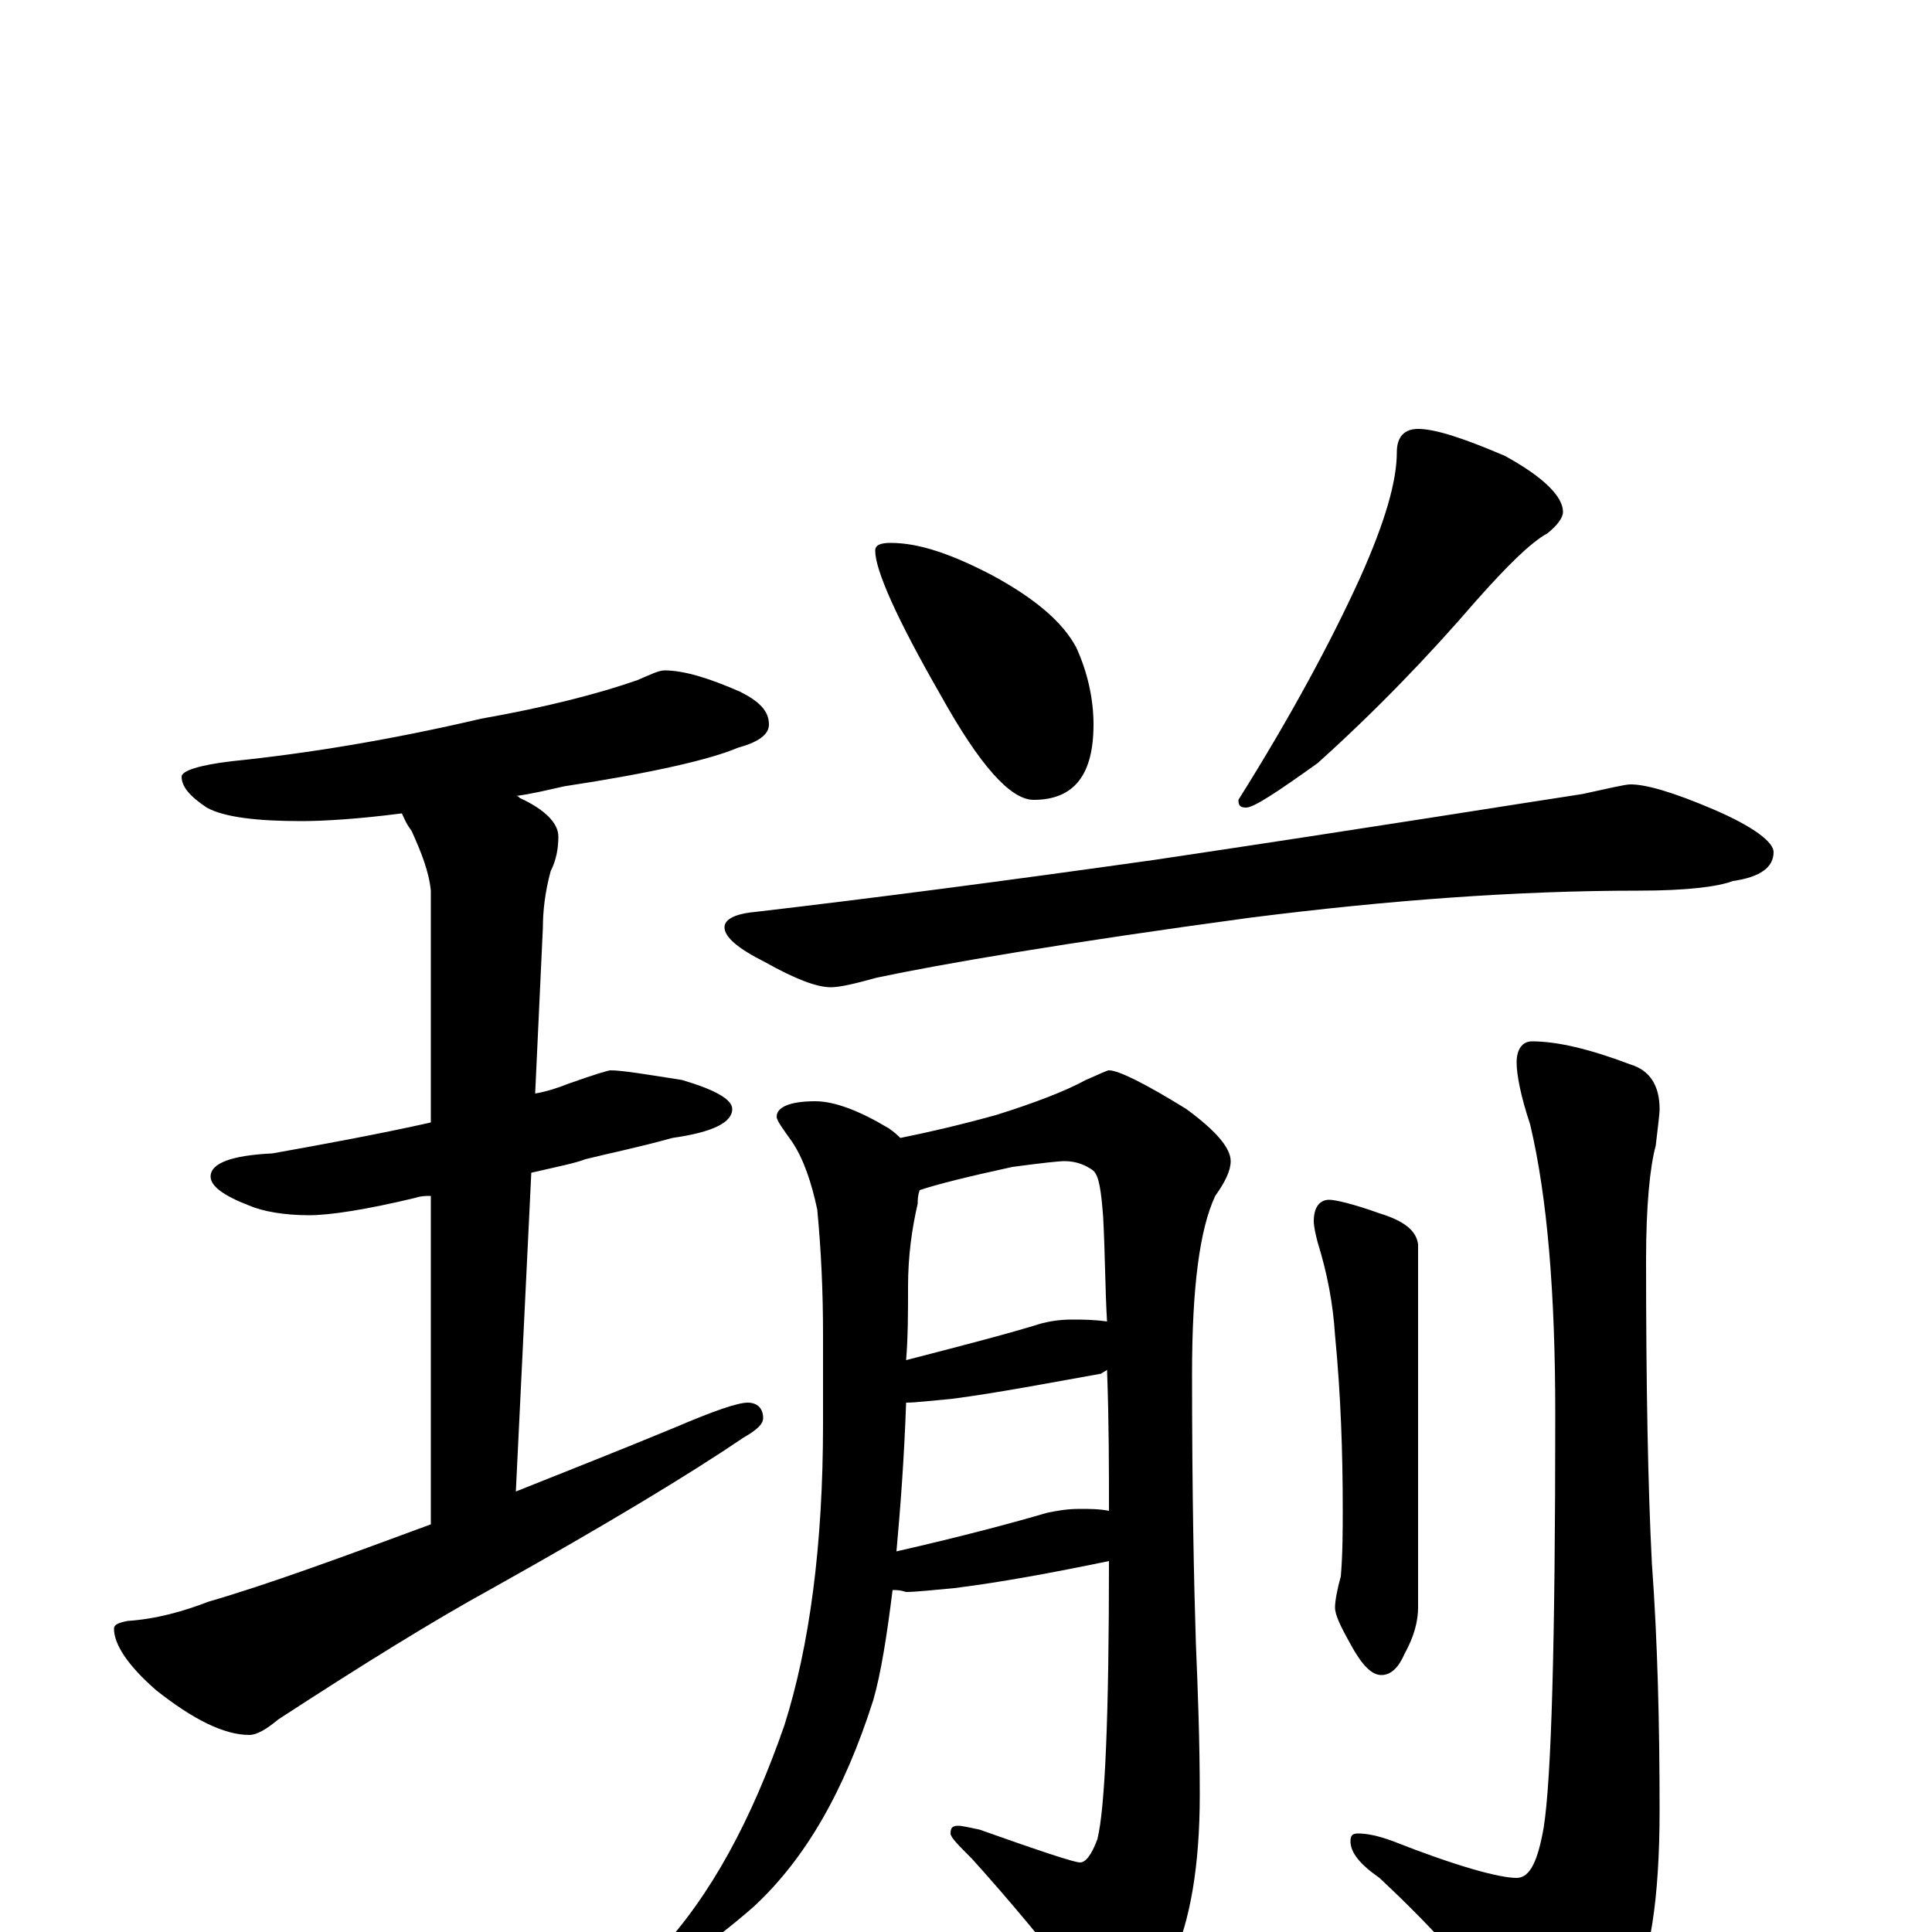 <?xml version="1.0" encoding="utf-8" ?>
<!DOCTYPE svg PUBLIC "-//W3C//DTD SVG 1.1//EN" "http://www.w3.org/Graphics/SVG/1.1/DTD/svg11.dtd">
<svg version="1.1" id="Layer_1" xmlns="http://www.w3.org/2000/svg" xmlns:xlink="http://www.w3.org/1999/xlink" x="0px" y="145px" width="1000px" height="1000px" viewBox="0 0 1000 1000" enable-background="new 0 0 1000 1000" xml:space="preserve">
<g id="Layer_1">
<path id="glyph" transform="matrix(1 0 0 -1 0 1000)" d="M344,653C354,653 367,649 383,642C393,637 398,632 398,625C398,620 393,616 382,613C368,607 338,600 292,593C283,591 275,589 267,588C268,588 268,588 269,587C282,581 289,574 289,567C289,561 288,555 285,549C282,538 281,528 281,520l-4,-86C283,435 289,437 294,439C308,444 315,446 316,446C322,446 334,444 353,441C370,436 379,431 379,426C379,419 369,414 348,411C330,406 315,403 303,400C298,398 288,396 275,393l-8,-165C292,238 320,249 349,261C370,270 382,274 387,274C392,274 395,271 395,266C395,263 392,260 385,256C357,237 314,211 255,178C224,161 187,138 144,110C138,105 133,102 129,102C116,102 100,110 81,125C66,138 59,149 59,157C59,159 61,160 66,161C81,162 95,166 108,171C139,180 177,194 223,211l0,170C220,381 218,381 215,380C190,374 171,371 160,371C147,371 136,373 129,376C116,381 109,386 109,391C109,398 120,402 141,403C169,408 196,413 223,419l0,120C222,549 218,559 213,570C210,574 209,577 208,579C185,576 167,575 156,575C133,575 116,577 107,582C98,588 94,593 94,598C94,601 103,604 120,606C159,610 202,617 249,628C283,634 310,641 330,648C337,651 341,653 344,653M461,719C476,719 493,713 514,702C536,690 550,678 557,665C563,652 566,638 566,625C566,599 556,586 535,586C523,586 507,604 487,640C464,680 453,705 453,715C453,718 456,719 461,719M734,778C743,778 758,773 779,764C799,753 809,743 809,735C809,732 806,728 801,724C792,719 780,707 764,689C739,660 712,632 682,605C661,590 649,582 645,582C642,582 641,583 641,586C668,629 689,668 704,701C717,730 723,751 723,766C723,774 727,778 734,778M844,594C852,594 866,590 887,581C908,572 918,564 918,559C918,551 911,546 897,544C889,541 873,539 848,539C785,539 718,534 647,525C551,512 487,501 454,494C443,491 435,489 430,489C423,489 412,493 396,502C382,509 375,515 375,520C375,524 380,527 391,528C451,535 520,544 598,555C712,572 786,584 819,589C833,592 841,594 844,594M422,430C432,430 445,425 460,416C463,414 465,412 466,411C481,414 498,418 516,423C535,429 551,435 562,441C569,444 573,446 574,446C579,446 593,439 614,426C629,415 637,406 637,399C637,394 634,388 629,381C621,364 617,334 617,289C617,226 618,180 619,149C620,125 621,99 621,71C621,34 616,6 607,-14C596,-35 586,-46 578,-46C573,-46 568,-42 563,-34C542,-7 522,17 503,38C496,45 492,49 492,51C492,54 493,55 496,55C498,55 502,54 507,53C538,42 556,36 559,36C562,36 565,40 568,48C572,64 574,112 574,192C545,186 518,181 494,178C483,177 474,176 469,176C466,177 464,177 462,177C459,153 456,134 452,120C437,73 417,38 390,13C367,-7 350,-18 340,-19l-8,0C332,-17 335,-14 341,-10C368,19 389,58 406,107C419,148 426,200 426,263l0,46C426,332 425,353 423,374C420,388 416,400 410,409C405,416 402,420 402,422C402,427 409,430 422,430M464,197C499,205 525,212 542,217C547,218 552,219 559,219C564,219 569,219 574,218C574,240 574,264 573,291C572,290 571,290 570,289C542,284 516,279 493,276C482,275 474,274 469,274C468,245 466,219 464,197M469,296C500,304 523,310 539,315C543,316 548,317 555,317C560,317 566,317 573,316C572,333 572,351 571,370C570,383 569,391 566,394C562,397 557,399 551,399C548,399 539,398 524,396C501,391 485,387 476,384C475,381 475,379 475,377C472,364 470,350 470,334C470,321 470,308 469,296M688,379C691,379 700,377 714,372C727,368 733,363 734,356l0,-188C734,161 732,153 727,144C724,137 720,133 715,133C710,133 705,138 699,149C694,158 691,164 691,168C691,171 692,177 694,184C695,196 695,208 695,219C695,248 694,278 691,309C690,325 687,341 682,357C681,361 680,365 680,368C680,375 683,379 688,379M793,461C806,461 823,457 844,449C854,446 859,438 859,426C859,423 858,416 857,407C854,396 852,376 852,348C852,282 853,230 855,191C858,150 859,107 859,63C859,17 854,-15 844,-33C829,-55 816,-66 805,-66C797,-66 790,-61 783,-51C767,-26 744,0 714,28C704,35 699,41 699,47C699,50 700,51 703,51C707,51 713,50 721,47C754,34 776,28 785,28C792,28 796,37 799,54C803,79 805,150 805,268C805,330 801,380 792,418C787,433 785,444 785,450C785,457 788,461 793,461z"/>
</g>
</svg>
